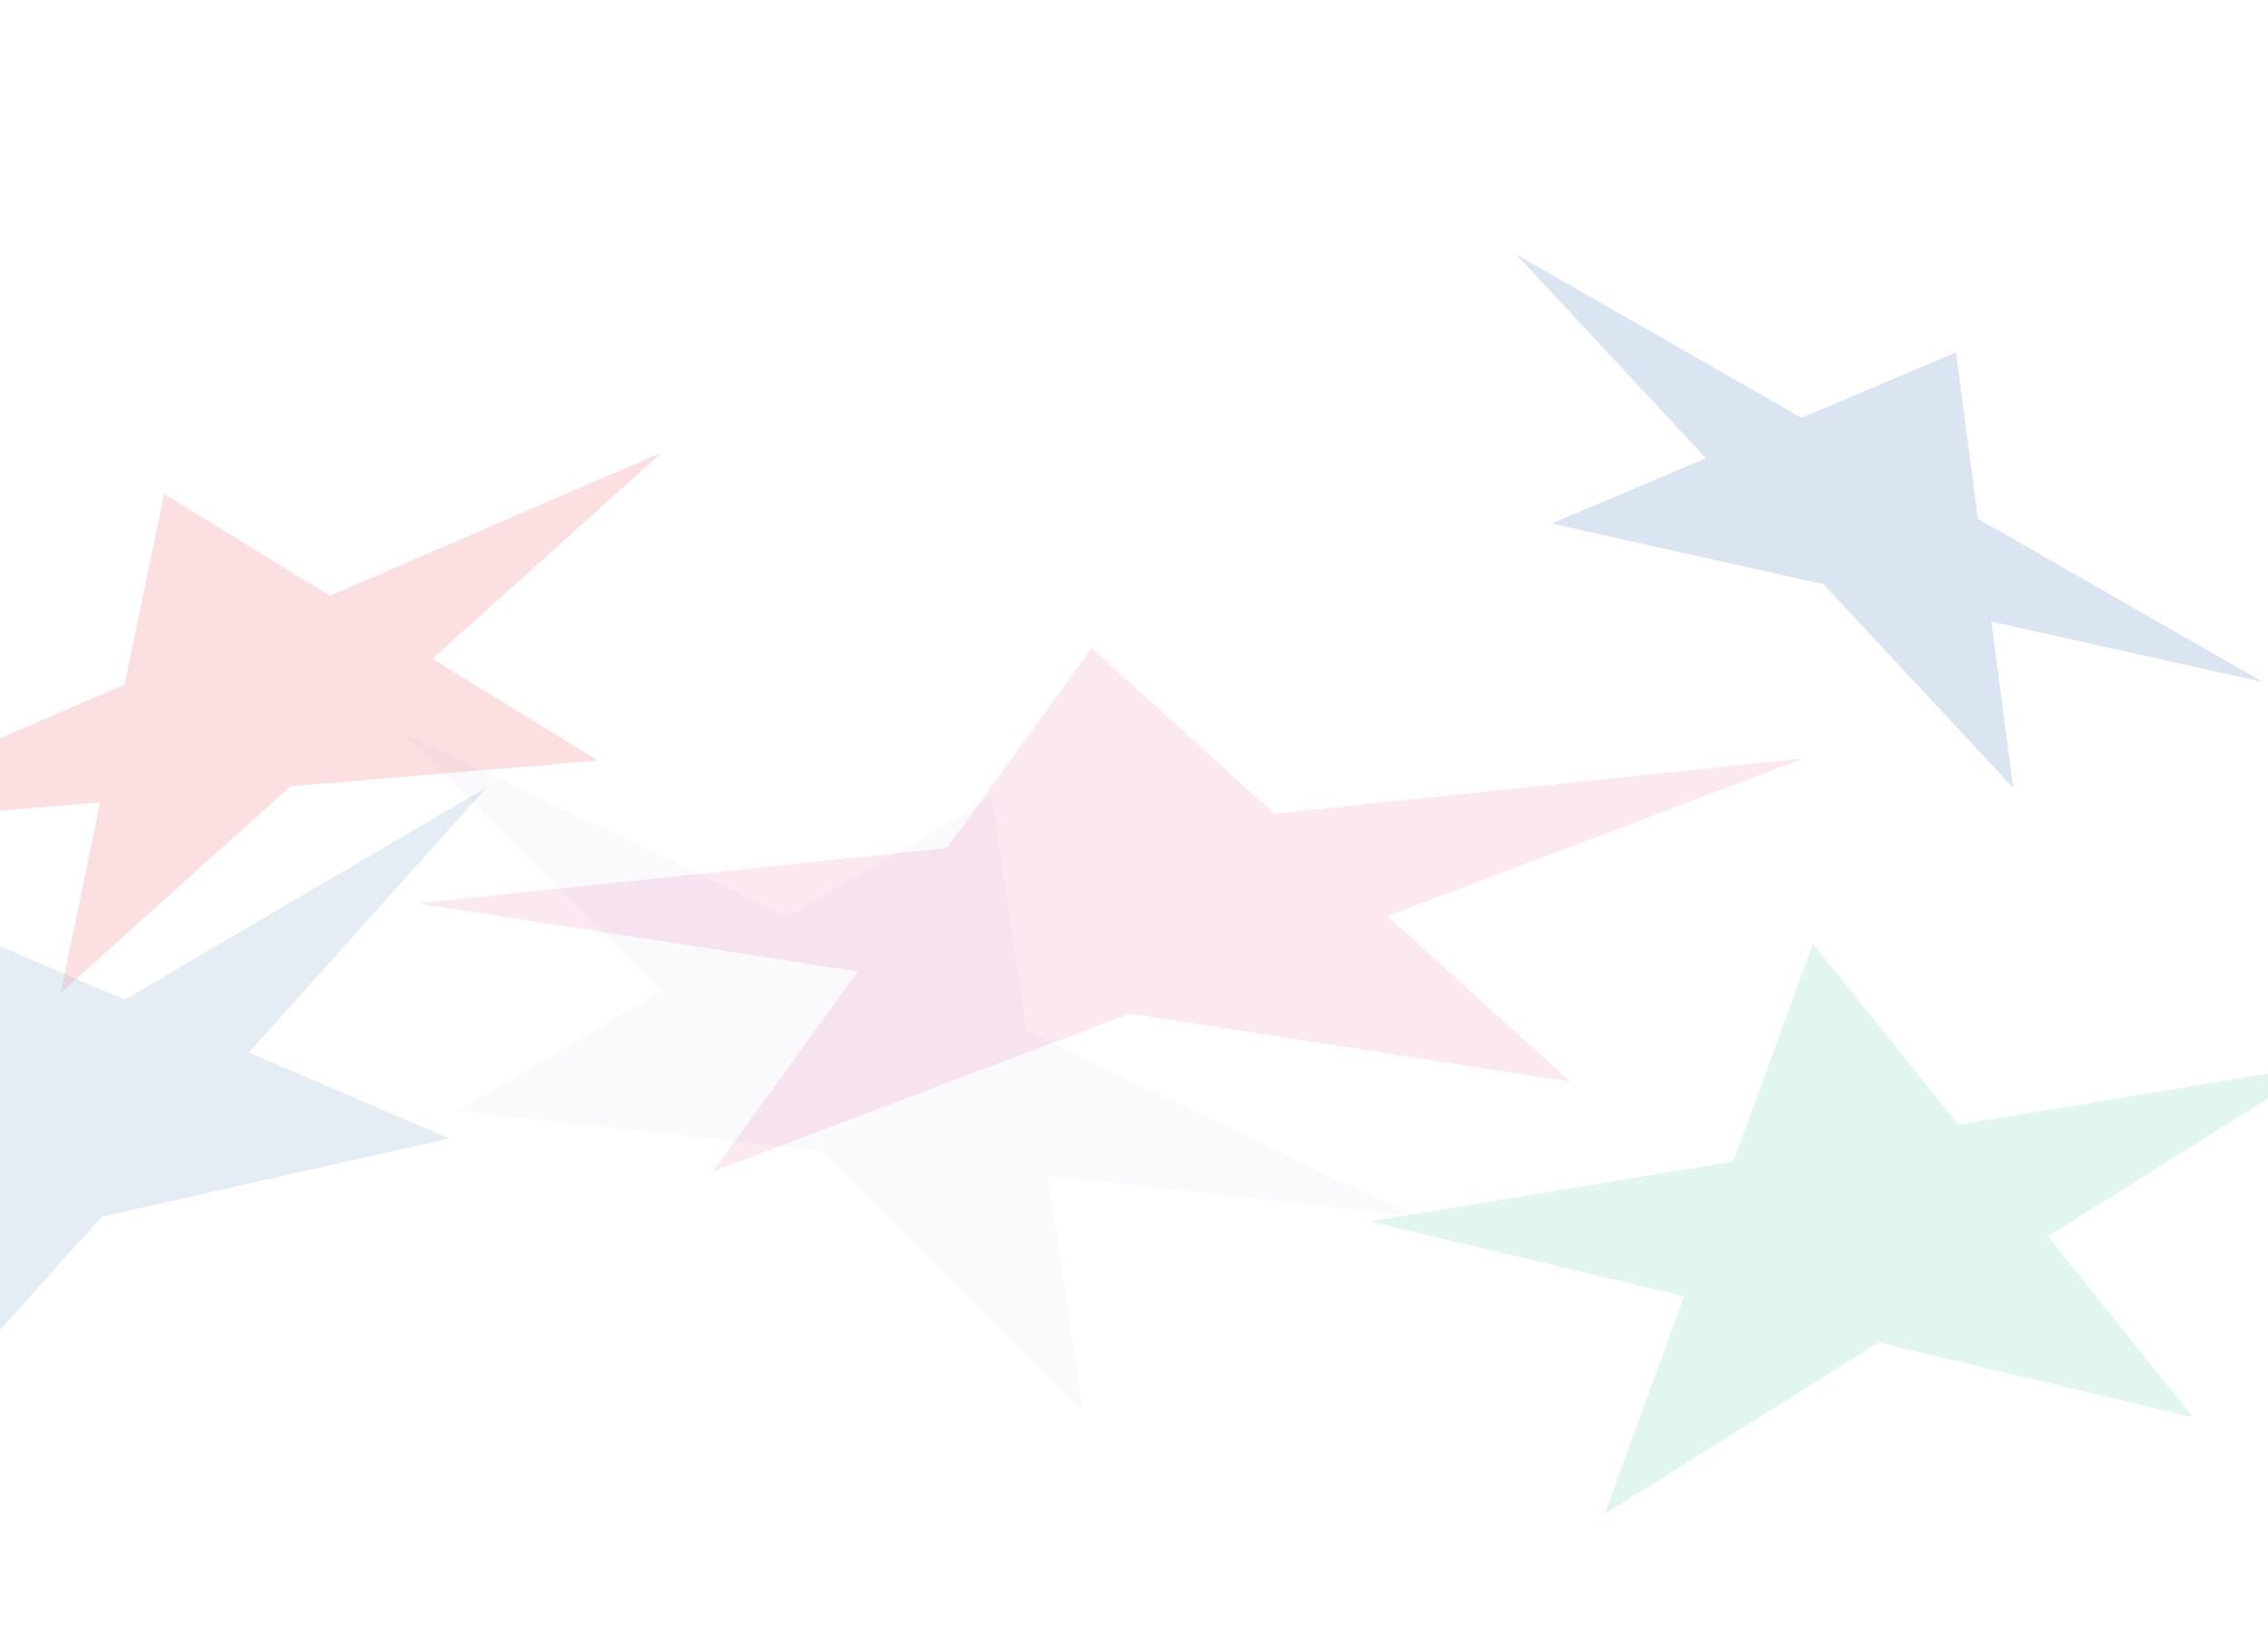 <svg viewBox="0 0 1920 1394" fill="none" xmlns="http://www.w3.org/2000/svg">
<g clip-path="url(#clip0_1850_37727)">
<g opacity="0.4" filter="url(#filter0_f_1850_37727)">
<path d="M138.95 418.129L279.252 504.303L560.388 382.877L365.963 557.562L506.265 643.736L245.803 665.523L51.378 840.207L84.828 678.988L-175.635 700.774L105.501 579.348L138.95 418.129Z" fill="#F2797F" fill-opacity="0.6"/>
</g>
<g opacity="0.4" filter="url(#filter1_f_1850_37727)">
<path d="M924.132 548.559L1078.86 688.692L1527.24 641.787L1174.49 775.299L1329.22 915.432L956.484 857.814L603.739 991.325L726.119 822.203L353.38 764.585L801.753 717.68L924.132 548.559Z" fill="#F8C6DB"/>
</g>
<g opacity="0.4" filter="url(#filter2_f_1850_37727)">
<path d="M839.711 674.33L869.065 872.588L1196.12 1029.03L887.206 995.117L916.559 1193.37L696.289 974.155L387.378 940.238L560.154 838.671L339.883 619.452L666.935 775.898L839.711 674.33Z" fill="#7F76B2" fill-opacity="0.1"/>
</g>
<g opacity="0.4" filter="url(#filter3_f_1850_37727)">
<path d="M-64.216 773.423L105.65 846.014L412.094 666.249L210.633 890.877L380.499 963.468L86.123 1029.7L-115.339 1254.33L-95.811 1070.64L-390.187 1136.88L-83.743 957.114L-64.216 773.423Z" fill="#A2BDDB" fill-opacity="0.7"/>
</g>
<g opacity="0.4" filter="url(#filter4_f_1850_37727)">
<path d="M1534.81 798.706L1657.71 951.807L1965.62 901.164L1733.67 1046.43L1856.58 1199.53L1590.32 1136.21L1358.36 1281.47L1425.76 1097.07L1159.5 1033.75L1467.41 983.106L1534.81 798.706Z" fill="#98E1CF" fill-opacity="0.7"/>
</g>
<g opacity="0.4" filter="url(#filter5_f_1850_37727)">
<path d="M1655.84 298.264L1674.35 439.031L1915.85 577.266L1685.78 526.029L1704.29 666.796L1543.6 494.363L1313.53 443.126L1444.28 387.794L1283.59 215.362L1525.09 353.597L1655.84 298.264Z" fill="#A2BDDB"/>
</g>
</g>
<defs>
<filter id="filter0_f_1850_37727" x="-475.633" y="82.877" width="1336.02" height="1057.33" filterUnits="userSpaceOnUse" color-interpolation-filters="sRGB">
<feFlood flood-opacity="0" result="BackgroundImageFix"/>
<feBlend mode="normal" in="SourceGraphic" in2="BackgroundImageFix" result="shape"/>
<feGaussianBlur stdDeviation="150" result="effect1_foregroundBlur_1850_37727"/>
</filter>
<filter id="filter1_f_1850_37727" x="53.383" y="248.559" width="1773.85" height="1042.77" filterUnits="userSpaceOnUse" color-interpolation-filters="sRGB">
<feFlood flood-opacity="0" result="BackgroundImageFix"/>
<feBlend mode="normal" in="SourceGraphic" in2="BackgroundImageFix" result="shape"/>
<feGaussianBlur stdDeviation="150" result="effect1_foregroundBlur_1850_37727"/>
</filter>
<filter id="filter2_f_1850_37727" x="39.883" y="319.451" width="1456.23" height="1173.92" filterUnits="userSpaceOnUse" color-interpolation-filters="sRGB">
<feFlood flood-opacity="0" result="BackgroundImageFix"/>
<feBlend mode="normal" in="SourceGraphic" in2="BackgroundImageFix" result="shape"/>
<feGaussianBlur stdDeviation="150" result="effect1_foregroundBlur_1850_37727"/>
</filter>
<filter id="filter3_f_1850_37727" x="-690.188" y="366.249" width="1402.28" height="1188.08" filterUnits="userSpaceOnUse" color-interpolation-filters="sRGB">
<feFlood flood-opacity="0" result="BackgroundImageFix"/>
<feBlend mode="normal" in="SourceGraphic" in2="BackgroundImageFix" result="shape"/>
<feGaussianBlur stdDeviation="150" result="effect1_foregroundBlur_1850_37727"/>
</filter>
<filter id="filter4_f_1850_37727" x="859.5" y="498.706" width="1406.12" height="1082.77" filterUnits="userSpaceOnUse" color-interpolation-filters="sRGB">
<feFlood flood-opacity="0" result="BackgroundImageFix"/>
<feBlend mode="normal" in="SourceGraphic" in2="BackgroundImageFix" result="shape"/>
<feGaussianBlur stdDeviation="150" result="effect1_foregroundBlur_1850_37727"/>
</filter>
<filter id="filter5_f_1850_37727" x="983.594" y="-84.639" width="1232.26" height="1051.43" filterUnits="userSpaceOnUse" color-interpolation-filters="sRGB">
<feFlood flood-opacity="0" result="BackgroundImageFix"/>
<feBlend mode="normal" in="SourceGraphic" in2="BackgroundImageFix" result="shape"/>
<feGaussianBlur stdDeviation="150" result="effect1_foregroundBlur_1850_37727"/>
</filter>
<clipPath id="clip0_1850_37727">
<rect width="2560" height="1394" fill="white" transform="translate(-320)"/>
</clipPath>
</defs>
</svg>
